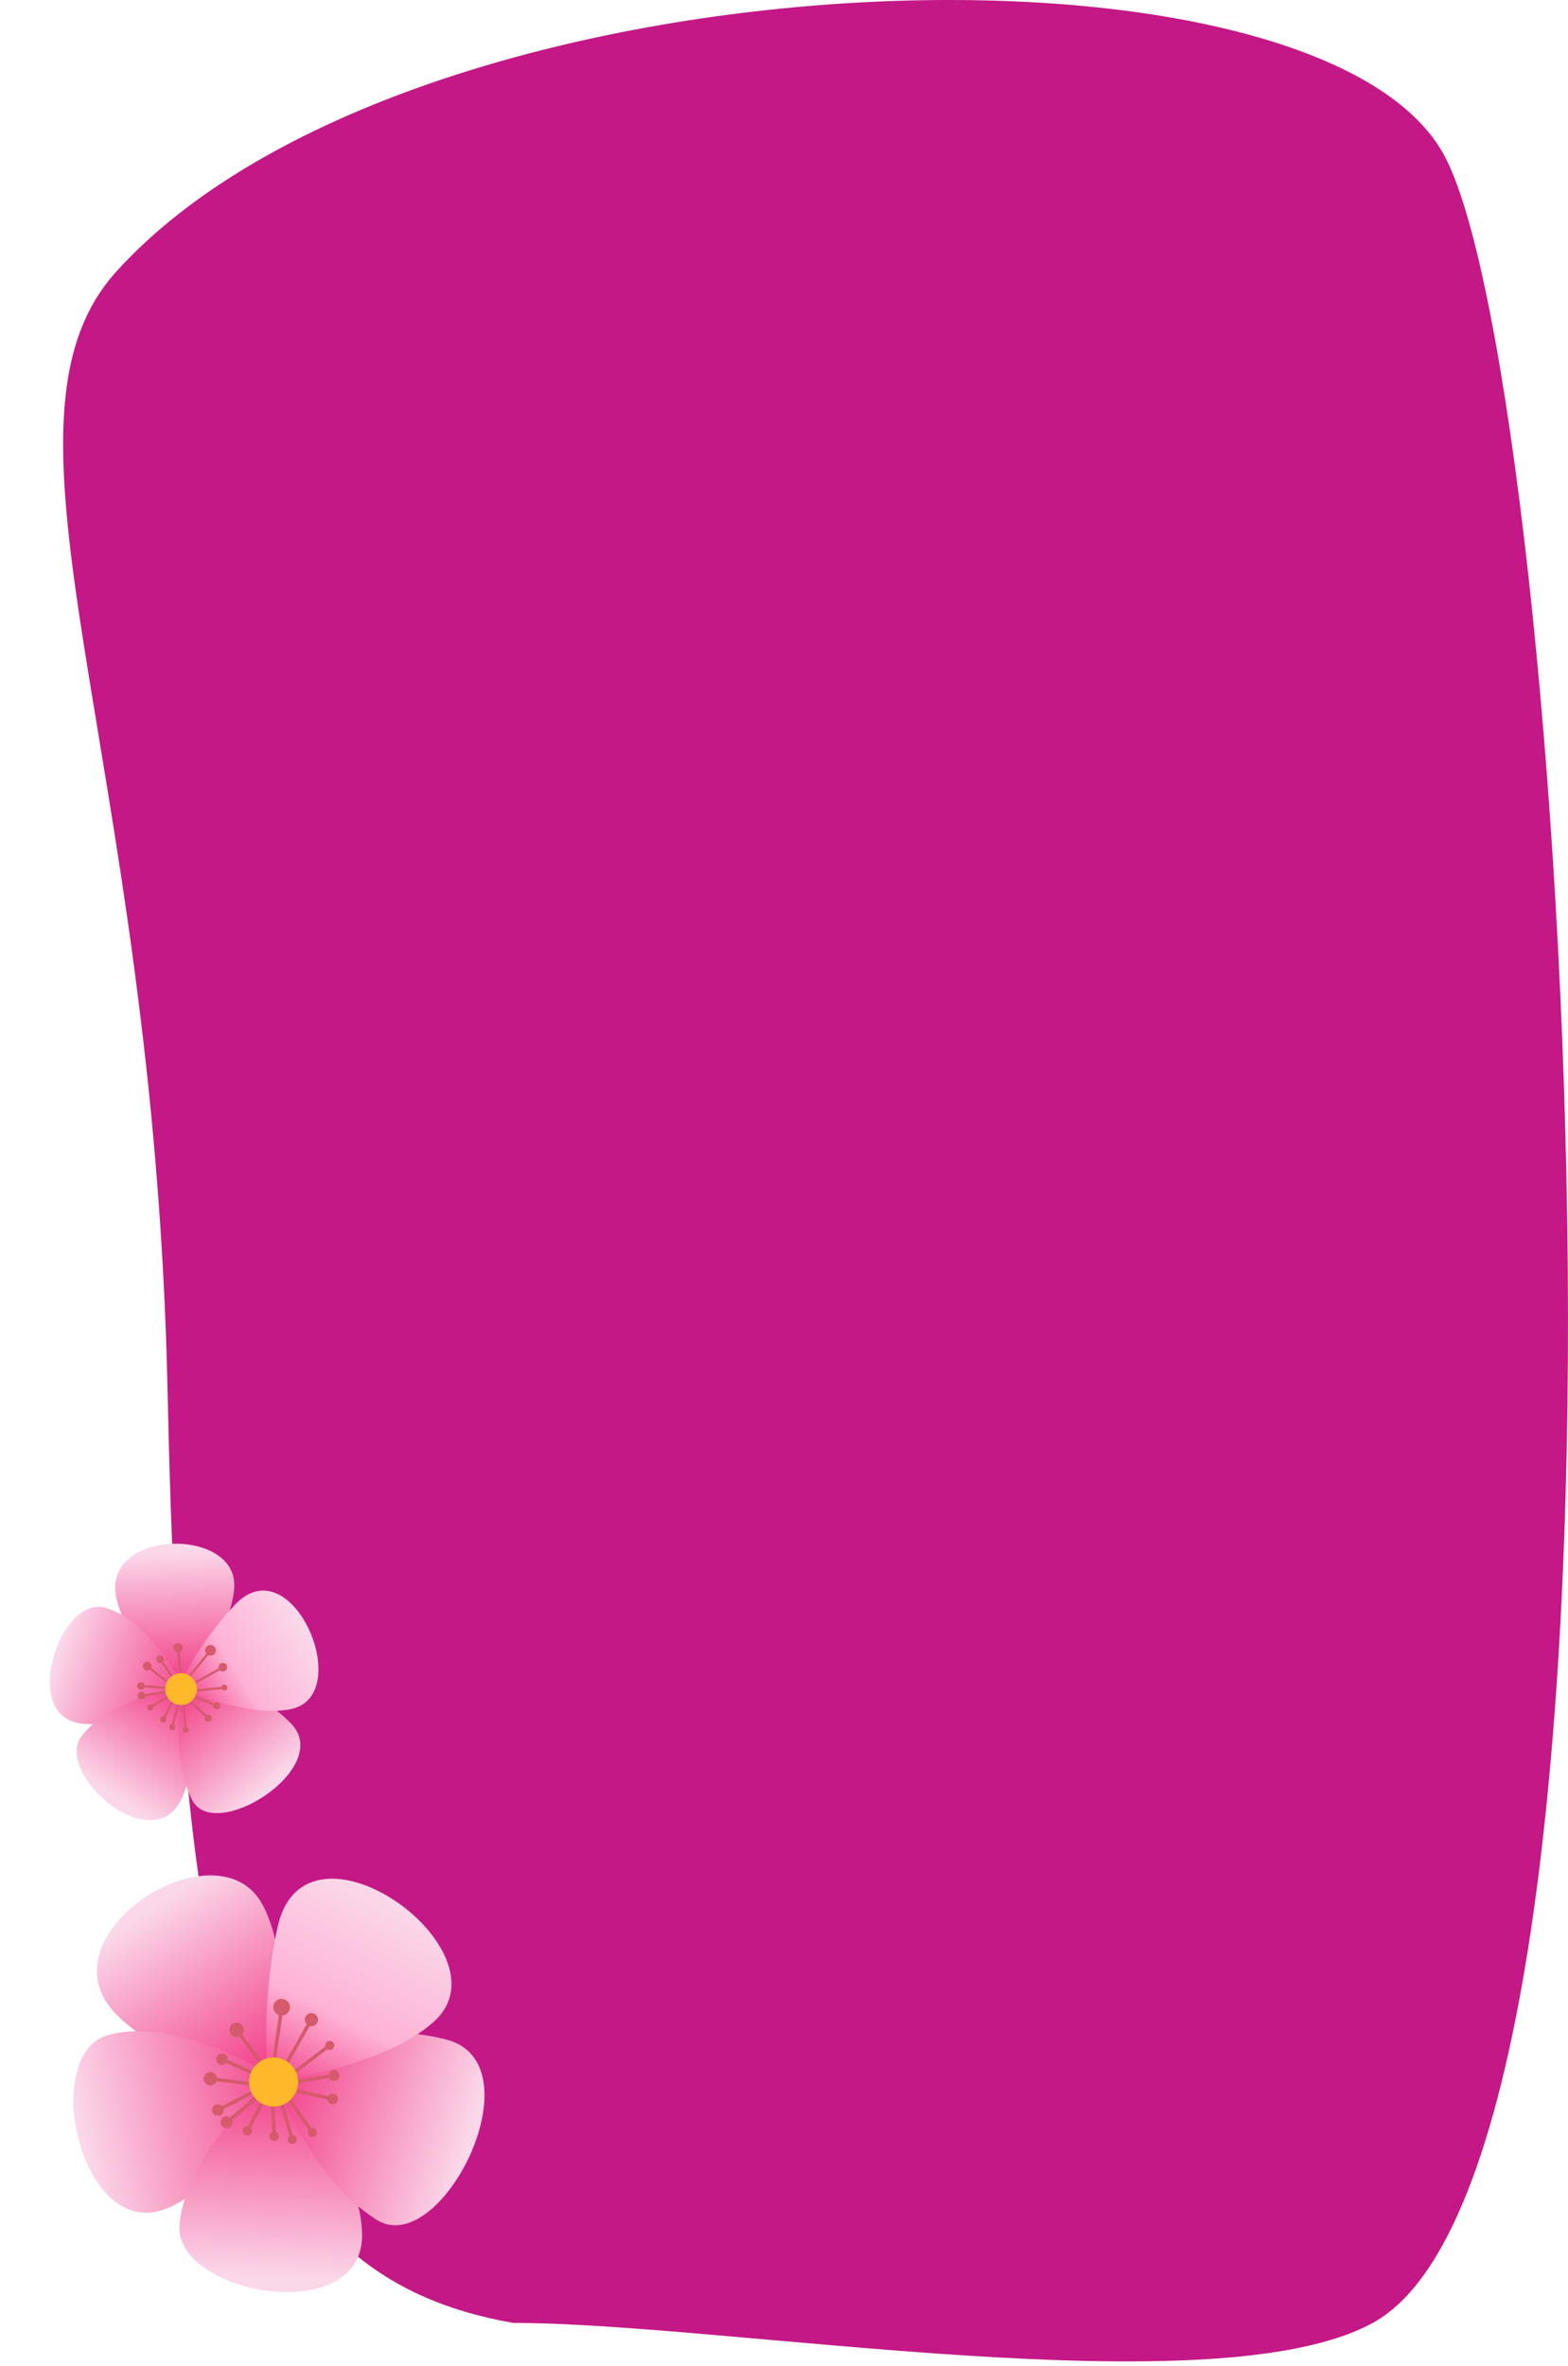 <svg width="128" height="193" viewBox="0 0 128 193" fill="none" xmlns="http://www.w3.org/2000/svg">
<path d="M13.675 113.316C14.789 165.266 19.615 185.613 41.892 189.509C59.342 189.509 99.159 196.577 112.063 189.509C136.568 176.089 128.028 32.36 118.004 12.878C107.979 -6.603 33.5 -4.349 9.5 22.151C-1.885 34.721 12.561 61.365 13.675 113.316Z" fill="#C41886"/>
<path d="M22.428 169.45C22.428 169.45 24.182 160.555 21.441 155.405C17.792 148.544 3.109 157.894 9.504 164.348C14.311 169.203 22.433 169.45 22.433 169.45H22.428Z" fill="url(#paint0_linear_2160_541)"/>
<path d="M22.428 169.45C22.428 169.45 14.327 164.369 8.742 166.054C3.157 167.733 6.714 183.382 13.866 180.061C20.062 177.186 22.428 169.45 22.428 169.45Z" fill="url(#paint1_linear_2160_541)"/>
<path d="M21.902 169.825C21.902 169.825 15.309 175.576 14.66 181.376C14.005 187.175 29.789 190.061 29.558 182.18C29.354 175.351 21.908 169.825 21.908 169.825H21.902Z" fill="url(#paint2_linear_2160_541)"/>
<path d="M22.429 169.45C22.429 169.45 25.047 177.475 30.723 181.086C36.002 184.439 44.049 168.323 36.41 166.386C27.66 164.165 22.429 169.45 22.429 169.45Z" fill="url(#paint3_linear_2160_541)"/>
<path d="M21.903 169.826C21.903 169.826 31.141 168.833 35.454 164.901C41.758 159.161 24.88 146.988 22.654 157.24C21.2 163.914 21.903 169.826 21.903 169.826Z" fill="url(#paint4_linear_2160_541)"/>
<path d="M21.076 170.631C19.997 171.184 18.919 171.731 17.835 172.278C17.674 172.358 17.578 172.096 17.739 172.01C18.817 171.463 19.901 170.91 20.979 170.363C21.14 170.282 21.236 170.545 21.076 170.631Z" fill="#D55A6C"/>
<path d="M21.022 170.218C19.735 170.057 18.447 169.891 17.154 169.73C16.972 169.708 17.02 169.429 17.203 169.451C18.49 169.617 19.778 169.778 21.07 169.939C21.253 169.961 21.205 170.24 21.022 170.218Z" fill="#D55A6C"/>
<path d="M21.237 169.542C20.18 169.07 19.123 168.604 18.067 168.131C17.9 168.056 18.018 167.799 18.185 167.874C19.241 168.346 20.298 168.813 21.355 169.285C21.521 169.36 21.404 169.617 21.237 169.542Z" fill="#D55A6C"/>
<path d="M21.579 168.876C20.823 167.868 20.072 166.865 19.316 165.856C19.208 165.711 19.439 165.545 19.546 165.69C20.303 166.698 21.054 167.701 21.81 168.71C21.923 168.855 21.687 169.021 21.579 168.876Z" fill="#D55A6C"/>
<path d="M22.209 168.303C22.396 166.983 22.584 165.663 22.772 164.344C22.799 164.161 23.078 164.209 23.051 164.392C22.863 165.712 22.675 167.031 22.482 168.351C22.455 168.533 22.177 168.485 22.203 168.303H22.209Z" fill="#D55A6C"/>
<path d="M23.11 168.538C23.834 167.261 24.563 165.99 25.288 164.713C25.379 164.557 25.636 164.67 25.545 164.831C24.821 166.108 24.091 167.379 23.367 168.656C23.276 168.812 23.018 168.699 23.11 168.538Z" fill="#D55A6C"/>
<path d="M23.694 169.128C24.74 168.34 25.786 167.546 26.827 166.757C26.972 166.65 27.138 166.875 26.988 166.988C25.942 167.777 24.901 168.571 23.855 169.359C23.71 169.472 23.544 169.236 23.694 169.128Z" fill="#D55A6C"/>
<path d="M24.053 169.729C25.115 169.547 26.177 169.365 27.24 169.182C27.417 169.15 27.444 169.434 27.267 169.461C26.204 169.644 25.142 169.826 24.08 170.003C23.903 170.035 23.876 169.751 24.053 169.724V169.729Z" fill="#D55A6C"/>
<path d="M23.931 170.39C25.015 170.621 26.098 170.857 27.182 171.088C27.359 171.125 27.311 171.404 27.134 171.367C26.05 171.136 24.966 170.9 23.883 170.669C23.706 170.632 23.754 170.353 23.931 170.39Z" fill="#D55A6C"/>
<path d="M23.577 171.022C24.253 171.972 24.929 172.921 25.599 173.871C25.706 174.021 25.476 174.182 25.369 174.032C24.692 173.082 24.017 172.132 23.346 171.178C23.239 171.027 23.469 170.866 23.577 171.017V171.022Z" fill="#D55A6C"/>
<path d="M23.024 171.205C23.346 172.305 23.673 173.41 23.995 174.51C24.049 174.681 23.78 174.783 23.732 174.606C23.41 173.506 23.083 172.407 22.761 171.301C22.713 171.13 22.976 171.028 23.029 171.205H23.024Z" fill="#D55A6C"/>
<path d="M22.379 171.296C22.427 172.288 22.475 173.275 22.529 174.268C22.54 174.45 22.255 174.477 22.245 174.294C22.196 173.307 22.148 172.315 22.095 171.328C22.084 171.145 22.368 171.118 22.379 171.301V171.296Z" fill="#D55A6C"/>
<path d="M21.737 171.205C21.265 172.101 20.792 172.997 20.32 173.893C20.235 174.054 19.977 173.936 20.063 173.775C20.535 172.879 21.007 171.983 21.479 171.087C21.565 170.927 21.823 171.045 21.737 171.205Z" fill="#D55A6C"/>
<path d="M21.194 171.103C20.341 171.806 19.493 172.503 18.64 173.206C18.5 173.324 18.334 173.088 18.474 172.976C19.327 172.273 20.18 171.575 21.027 170.873C21.167 170.755 21.333 170.991 21.188 171.103H21.194Z" fill="#D55A6C"/>
<path fill-rule="evenodd" clip-rule="evenodd" d="M22.43 164.15C22.649 164.456 23.073 164.531 23.384 164.311C23.69 164.091 23.765 163.667 23.545 163.361C23.325 163.055 22.902 162.98 22.596 163.2C22.29 163.42 22.215 163.844 22.435 164.15H22.43Z" fill="#D55A6C"/>
<path fill-rule="evenodd" clip-rule="evenodd" d="M18.835 165.947C18.647 165.684 18.711 165.314 18.974 165.126C19.242 164.938 19.607 165.002 19.795 165.265C19.983 165.534 19.924 165.898 19.655 166.086C19.393 166.274 19.023 166.215 18.835 165.947Z" fill="#D55A6C"/>
<path fill-rule="evenodd" clip-rule="evenodd" d="M17.74 168.275C17.59 168.06 17.638 167.77 17.853 167.615C18.067 167.465 18.362 167.513 18.512 167.728C18.663 167.942 18.614 168.237 18.4 168.387C18.185 168.538 17.896 168.489 17.74 168.275Z" fill="#D55A6C"/>
<path fill-rule="evenodd" clip-rule="evenodd" d="M16.73 169.906C16.553 169.659 16.612 169.316 16.859 169.139C17.106 168.962 17.449 169.021 17.626 169.268C17.803 169.514 17.744 169.858 17.497 170.035C17.251 170.212 16.907 170.153 16.73 169.906Z" fill="#D55A6C"/>
<path fill-rule="evenodd" clip-rule="evenodd" d="M17.402 172.417C17.252 172.202 17.3 171.913 17.515 171.757C17.724 171.607 18.019 171.655 18.175 171.87C18.325 172.084 18.277 172.374 18.062 172.524C17.847 172.674 17.552 172.626 17.402 172.412V172.417Z" fill="#D55A6C"/>
<path fill-rule="evenodd" clip-rule="evenodd" d="M18.099 173.42C17.943 173.2 17.997 172.9 18.212 172.744C18.431 172.589 18.732 172.642 18.887 172.857C19.043 173.077 18.989 173.377 18.769 173.533C18.549 173.688 18.249 173.635 18.093 173.42H18.099Z" fill="#D55A6C"/>
<path fill-rule="evenodd" clip-rule="evenodd" d="M19.874 174.059C19.751 173.887 19.794 173.646 19.966 173.517C20.143 173.394 20.384 173.431 20.507 173.608C20.631 173.785 20.588 174.027 20.416 174.15C20.239 174.273 19.998 174.236 19.874 174.059Z" fill="#D55A6C"/>
<path fill-rule="evenodd" clip-rule="evenodd" d="M22.07 174.499C21.946 174.322 21.984 174.08 22.161 173.957C22.338 173.834 22.579 173.876 22.703 174.048C22.826 174.225 22.783 174.467 22.611 174.59C22.434 174.713 22.193 174.676 22.07 174.499Z" fill="#D55A6C"/>
<path fill-rule="evenodd" clip-rule="evenodd" d="M23.561 174.766C23.443 174.6 23.48 174.369 23.647 174.251C23.813 174.133 24.044 174.171 24.162 174.337C24.28 174.503 24.242 174.734 24.076 174.852C23.91 174.97 23.679 174.933 23.561 174.766Z" fill="#D55A6C"/>
<path fill-rule="evenodd" clip-rule="evenodd" d="M25.176 174.177C25.052 174.005 25.095 173.769 25.267 173.651C25.439 173.533 25.674 173.57 25.793 173.742C25.916 173.914 25.873 174.15 25.701 174.268C25.53 174.386 25.294 174.348 25.176 174.177Z" fill="#D55A6C"/>
<path fill-rule="evenodd" clip-rule="evenodd" d="M26.796 171.484C26.657 171.286 26.705 171.007 26.903 170.867C27.102 170.728 27.381 170.771 27.52 170.969C27.66 171.168 27.617 171.447 27.413 171.586C27.215 171.726 26.936 171.683 26.796 171.479V171.484Z" fill="#D55A6C"/>
<path fill-rule="evenodd" clip-rule="evenodd" d="M26.892 169.585C26.752 169.381 26.795 169.108 26.999 168.963C27.198 168.818 27.482 168.866 27.622 169.07C27.766 169.269 27.718 169.548 27.514 169.693C27.316 169.837 27.031 169.789 26.892 169.585Z" fill="#D55A6C"/>
<path fill-rule="evenodd" clip-rule="evenodd" d="M26.609 167.09C26.491 166.924 26.528 166.688 26.7 166.57C26.866 166.452 27.102 166.489 27.22 166.656C27.338 166.822 27.301 167.058 27.134 167.176C26.968 167.294 26.732 167.256 26.614 167.09H26.609Z" fill="#D55A6C"/>
<path fill-rule="evenodd" clip-rule="evenodd" d="M24.983 165.082C24.811 164.841 24.87 164.503 25.111 164.331C25.353 164.159 25.691 164.213 25.863 164.46C26.034 164.701 25.975 165.039 25.734 165.211C25.492 165.382 25.154 165.329 24.983 165.082Z" fill="#D55A6C"/>
<path d="M20.701 171.017C20.063 170.116 20.272 168.866 21.173 168.222C22.074 167.584 23.324 167.793 23.968 168.694C24.612 169.595 24.397 170.845 23.496 171.489C22.595 172.128 21.345 171.918 20.701 171.017Z" fill="#FEB829"/>
<path d="M14.97 137.607C14.97 137.607 18.917 133.268 19.122 129.498C19.397 124.477 8.136 124.744 9.519 130.458C10.557 134.755 14.973 137.609 14.973 137.609L14.97 137.607Z" fill="url(#paint5_linear_2160_541)"/>
<path d="M14.97 137.607C14.97 137.607 12.183 132.083 8.526 131.148C4.871 130.21 1.606 140.067 6.678 140.62C11.072 141.1 14.97 137.607 14.97 137.607Z" fill="url(#paint6_linear_2160_541)"/>
<path d="M14.553 137.639C14.553 137.639 8.978 138.619 6.678 141.614C4.376 144.607 12.152 151.486 14.66 147.043C16.832 143.193 14.556 137.641 14.556 137.641L14.553 137.639Z" fill="url(#paint7_linear_2160_541)"/>
<path d="M14.971 137.607C14.971 137.607 13.736 142.928 15.672 146.826C17.474 150.449 27.322 144.215 23.739 140.587C19.636 136.43 14.971 137.607 14.971 137.607Z" fill="url(#paint8_linear_2160_541)"/>
<path d="M14.553 137.639C14.553 137.639 20.001 140.18 23.706 139.445C29.117 138.374 23.841 125.986 19.179 130.92C16.141 134.13 14.553 137.639 14.553 137.639Z" fill="url(#paint9_linear_2160_541)"/>
<path d="M13.826 137.809C13.044 137.755 12.264 137.697 11.48 137.638C11.364 137.628 11.399 137.451 11.517 137.457C12.297 137.514 13.082 137.571 13.862 137.629C13.979 137.638 13.944 137.816 13.826 137.809Z" fill="#D55A6C"/>
<path d="M13.934 137.562C13.274 137.042 12.617 136.52 11.955 135.998C11.861 135.925 11.981 135.787 12.075 135.86C12.732 136.382 13.392 136.902 14.054 137.424C14.148 137.497 14.028 137.635 13.934 137.562Z" fill="#D55A6C"/>
<path d="M14.279 137.26C13.851 136.645 13.422 136.033 12.995 135.418C12.928 135.321 13.079 135.218 13.146 135.315C13.573 135.93 14.003 136.542 14.43 137.157C14.497 137.254 14.346 137.358 14.279 137.26Z" fill="#D55A6C"/>
<path d="M14.693 137.006C14.611 136.194 14.531 135.388 14.449 134.576C14.438 134.46 14.622 134.445 14.633 134.561C14.714 135.373 14.795 136.18 14.876 136.991C14.89 137.109 14.704 137.122 14.693 137.006Z" fill="#D55A6C"/>
<path d="M15.232 136.899C15.777 136.23 16.323 135.562 16.869 134.894C16.944 134.802 17.083 134.922 17.007 135.014C16.461 135.682 15.916 136.35 15.367 137.017C15.292 137.109 15.153 136.989 15.229 136.897L15.232 136.899Z" fill="#D55A6C"/>
<path d="M15.652 137.33C16.48 136.865 17.31 136.405 18.138 135.94C18.241 135.885 18.346 136.033 18.241 136.092C17.413 136.557 16.584 137.017 15.755 137.482C15.653 137.537 15.548 137.389 15.652 137.33Z" fill="#D55A6C"/>
<path d="M15.778 137.853C16.621 137.766 17.466 137.676 18.306 137.588C18.422 137.577 18.439 137.757 18.318 137.769C17.475 137.856 16.633 137.948 15.79 138.034C15.672 138.048 15.659 137.862 15.778 137.853Z" fill="#D55A6C"/>
<path d="M15.776 138.306C16.426 138.56 17.075 138.815 17.724 139.069C17.833 139.11 17.753 139.277 17.646 139.232C16.997 138.978 16.347 138.724 15.7 138.467C15.591 138.425 15.671 138.259 15.778 138.303L15.776 138.306Z" fill="#D55A6C"/>
<path d="M15.486 138.631C16.009 139.121 16.531 139.614 17.054 140.104C17.139 140.184 17.019 140.323 16.934 140.243C16.41 139.753 15.889 139.259 15.366 138.769C15.281 138.689 15.401 138.551 15.486 138.631Z" fill="#D55A6C"/>
<path d="M15.079 138.862C15.136 139.614 15.192 140.366 15.246 141.116C15.255 141.236 15.074 141.248 15.065 141.128C15.008 140.376 14.951 139.624 14.899 138.871C14.89 138.752 15.072 138.74 15.081 138.859L15.079 138.862Z" fill="#D55A6C"/>
<path d="M14.713 138.779C14.523 139.496 14.334 140.217 14.145 140.934C14.117 141.047 13.934 141.014 13.967 140.899C14.156 140.183 14.343 139.464 14.535 138.744C14.565 138.633 14.745 138.665 14.715 138.781L14.713 138.779Z" fill="#D55A6C"/>
<path d="M14.326 138.614C14.021 139.179 13.717 139.742 13.415 140.31C13.36 140.415 13.194 140.334 13.249 140.23C13.552 139.667 13.857 139.101 14.158 138.536C14.213 138.432 14.379 138.512 14.324 138.617L14.326 138.614Z" fill="#D55A6C"/>
<path d="M13.999 138.348C13.438 138.686 12.877 139.025 12.316 139.363C12.215 139.423 12.111 139.272 12.213 139.212C12.774 138.873 13.335 138.535 13.896 138.197C13.998 138.136 14.101 138.288 13.999 138.348Z" fill="#D55A6C"/>
<path d="M13.734 138.11C13.026 138.214 12.323 138.317 11.616 138.421C11.499 138.439 11.486 138.253 11.601 138.237C12.308 138.133 13.014 138.032 13.719 137.927C13.835 137.908 13.849 138.094 13.731 138.108L13.734 138.11Z" fill="#D55A6C"/>
<path fill-rule="evenodd" clip-rule="evenodd" d="M16.743 134.672C16.762 134.915 16.972 135.098 17.218 135.081C17.461 135.061 17.644 134.852 17.625 134.609C17.605 134.366 17.396 134.182 17.153 134.202C16.91 134.221 16.726 134.431 16.746 134.674L16.743 134.672Z" fill="#D55A6C"/>
<path fill-rule="evenodd" clip-rule="evenodd" d="M14.152 134.465C14.136 134.256 14.295 134.073 14.504 134.057C14.715 134.042 14.895 134.2 14.911 134.409C14.926 134.62 14.771 134.802 14.56 134.816C14.351 134.833 14.166 134.676 14.152 134.465Z" fill="#D55A6C"/>
<path fill-rule="evenodd" clip-rule="evenodd" d="M12.766 135.388C12.755 135.219 12.878 135.075 13.049 135.061C13.218 135.049 13.366 135.175 13.377 135.344C13.389 135.513 13.263 135.66 13.094 135.671C12.925 135.683 12.781 135.559 12.766 135.388Z" fill="#D55A6C"/>
<path fill-rule="evenodd" clip-rule="evenodd" d="M11.662 135.954C11.647 135.758 11.794 135.588 11.99 135.572C12.186 135.557 12.356 135.704 12.372 135.9C12.387 136.096 12.24 136.267 12.044 136.282C11.848 136.298 11.678 136.15 11.662 135.954Z" fill="#D55A6C"/>
<path fill-rule="evenodd" clip-rule="evenodd" d="M11.194 137.569C11.182 137.4 11.306 137.256 11.477 137.241C11.643 137.228 11.79 137.353 11.805 137.524C11.816 137.693 11.693 137.838 11.524 137.849C11.354 137.861 11.207 137.735 11.196 137.566L11.194 137.569Z" fill="#D55A6C"/>
<path fill-rule="evenodd" clip-rule="evenodd" d="M11.244 138.358C11.232 138.184 11.362 138.036 11.533 138.022C11.707 138.009 11.855 138.139 11.869 138.31C11.882 138.484 11.752 138.632 11.578 138.645C11.404 138.658 11.256 138.527 11.241 138.357L11.244 138.358Z" fill="#D55A6C"/>
<path fill-rule="evenodd" clip-rule="evenodd" d="M12.014 139.306C12.003 139.169 12.108 139.05 12.246 139.036C12.385 139.027 12.506 139.129 12.515 139.268C12.525 139.407 12.42 139.527 12.284 139.538C12.144 139.547 12.023 139.445 12.014 139.306Z" fill="#D55A6C"/>
<path fill-rule="evenodd" clip-rule="evenodd" d="M13.081 140.284C13.072 140.144 13.174 140.023 13.313 140.014C13.452 140.005 13.572 140.109 13.582 140.246C13.592 140.385 13.487 140.504 13.351 140.515C13.211 140.524 13.09 140.423 13.081 140.284Z" fill="#D55A6C"/>
<path fill-rule="evenodd" clip-rule="evenodd" d="M13.819 140.931C13.809 140.799 13.907 140.684 14.039 140.674C14.17 140.665 14.285 140.763 14.295 140.894C14.305 141.026 14.207 141.141 14.075 141.151C13.944 141.16 13.828 141.062 13.819 140.931Z" fill="#D55A6C"/>
<path fill-rule="evenodd" clip-rule="evenodd" d="M14.911 141.144C14.9 141.008 15.002 140.892 15.137 140.884C15.272 140.876 15.39 140.976 15.398 141.11C15.409 141.246 15.306 141.363 15.171 141.371C15.037 141.379 14.919 141.279 14.911 141.144Z" fill="#D55A6C"/>
<path fill-rule="evenodd" clip-rule="evenodd" d="M16.707 140.195C16.696 140.038 16.816 139.9 16.973 139.889C17.129 139.878 17.27 139.995 17.28 140.152C17.291 140.309 17.174 140.449 17.015 140.458C16.858 140.469 16.718 140.352 16.709 140.192L16.707 140.195Z" fill="#D55A6C"/>
<path fill-rule="evenodd" clip-rule="evenodd" d="M17.397 139.176C17.388 139.016 17.504 138.879 17.665 138.867C17.823 138.853 17.965 138.975 17.974 139.134C17.988 139.293 17.868 139.431 17.706 139.443C17.548 139.457 17.407 139.335 17.397 139.176Z" fill="#D55A6C"/>
<path fill-rule="evenodd" clip-rule="evenodd" d="M18.075 137.698C18.065 137.567 18.165 137.449 18.299 137.441C18.431 137.431 18.549 137.531 18.559 137.662C18.568 137.794 18.469 137.912 18.337 137.922C18.206 137.931 18.087 137.832 18.078 137.7L18.075 137.698Z" fill="#D55A6C"/>
<path fill-rule="evenodd" clip-rule="evenodd" d="M17.845 136.042C17.831 135.851 17.977 135.683 18.168 135.669C18.359 135.655 18.528 135.798 18.541 135.992C18.555 136.183 18.409 136.35 18.218 136.365C18.027 136.379 17.858 136.236 17.845 136.042Z" fill="#D55A6C"/>
<path d="M13.489 137.897C13.436 137.184 13.97 136.562 14.685 136.507C15.398 136.455 16.02 136.989 16.075 137.704C16.13 138.418 15.593 139.039 14.879 139.094C14.166 139.146 13.543 138.612 13.489 137.897Z" fill="#FEB829"/>
<defs>
<linearGradient id="paint0_linear_2160_541" x1="13.005" y1="155.411" x2="22.064" y2="168.999" gradientUnits="userSpaceOnUse">
<stop stop-color="#FBD7EA"/>
<stop offset="1" stop-color="#F23F87"/>
</linearGradient>
<linearGradient id="paint1_linear_2160_541" x1="6.792" y1="174.818" x2="24.246" y2="171.181" gradientUnits="userSpaceOnUse">
<stop stop-color="#FBD7EA"/>
<stop offset="1" stop-color="#F23F87"/>
</linearGradient>
<linearGradient id="paint2_linear_2160_541" x1="21.337" y1="185.725" x2="22.064" y2="169.726" gradientUnits="userSpaceOnUse">
<stop stop-color="#FBD7EA"/>
<stop offset="1" stop-color="#F23F87"/>
</linearGradient>
<linearGradient id="paint3_linear_2160_541" x1="37.731" y1="175.977" x2="22.065" y2="171.181" gradientUnits="userSpaceOnUse">
<stop stop-color="#FBD7EA"/>
<stop offset="1" stop-color="#F23F87"/>
</linearGradient>
<linearGradient id="paint4_linear_2160_541" x1="31.941" y1="155.493" x2="23.914" y2="171.162" gradientUnits="userSpaceOnUse">
<stop stop-color="#FBD7EA"/>
<stop offset="0.57" stop-color="#FEB2D4"/>
<stop offset="1" stop-color="#F23F87"/>
</linearGradient>
<linearGradient id="paint5_linear_2160_541" x1="14.448" y1="126.68" x2="14.92" y2="137.236" gradientUnits="userSpaceOnUse">
<stop stop-color="#FBD7EA"/>
<stop offset="1" stop-color="#F23F87"/>
</linearGradient>
<linearGradient id="paint6_linear_2160_541" x1="4.514" y1="135.35" x2="15.398" y2="139.174" gradientUnits="userSpaceOnUse">
<stop stop-color="#FBD7EA"/>
<stop offset="1" stop-color="#F23F87"/>
</linearGradient>
<linearGradient id="paint7_linear_2160_541" x1="8.921" y1="146.257" x2="14.676" y2="137.638" gradientUnits="userSpaceOnUse">
<stop stop-color="#FBD7EA"/>
<stop offset="1" stop-color="#F23F87"/>
</linearGradient>
<linearGradient id="paint8_linear_2160_541" x1="21.263" y1="146.341" x2="14.19" y2="138.444" gradientUnits="userSpaceOnUse">
<stop stop-color="#FBD7EA"/>
<stop offset="1" stop-color="#F23F87"/>
</linearGradient>
<linearGradient id="paint9_linear_2160_541" x1="24.907" y1="133.059" x2="15.22" y2="139.052" gradientUnits="userSpaceOnUse">
<stop stop-color="#FBD7EA"/>
<stop offset="0.57" stop-color="#FEB2D4"/>
<stop offset="1" stop-color="#F23F87"/>
</linearGradient>
</defs>
</svg>
